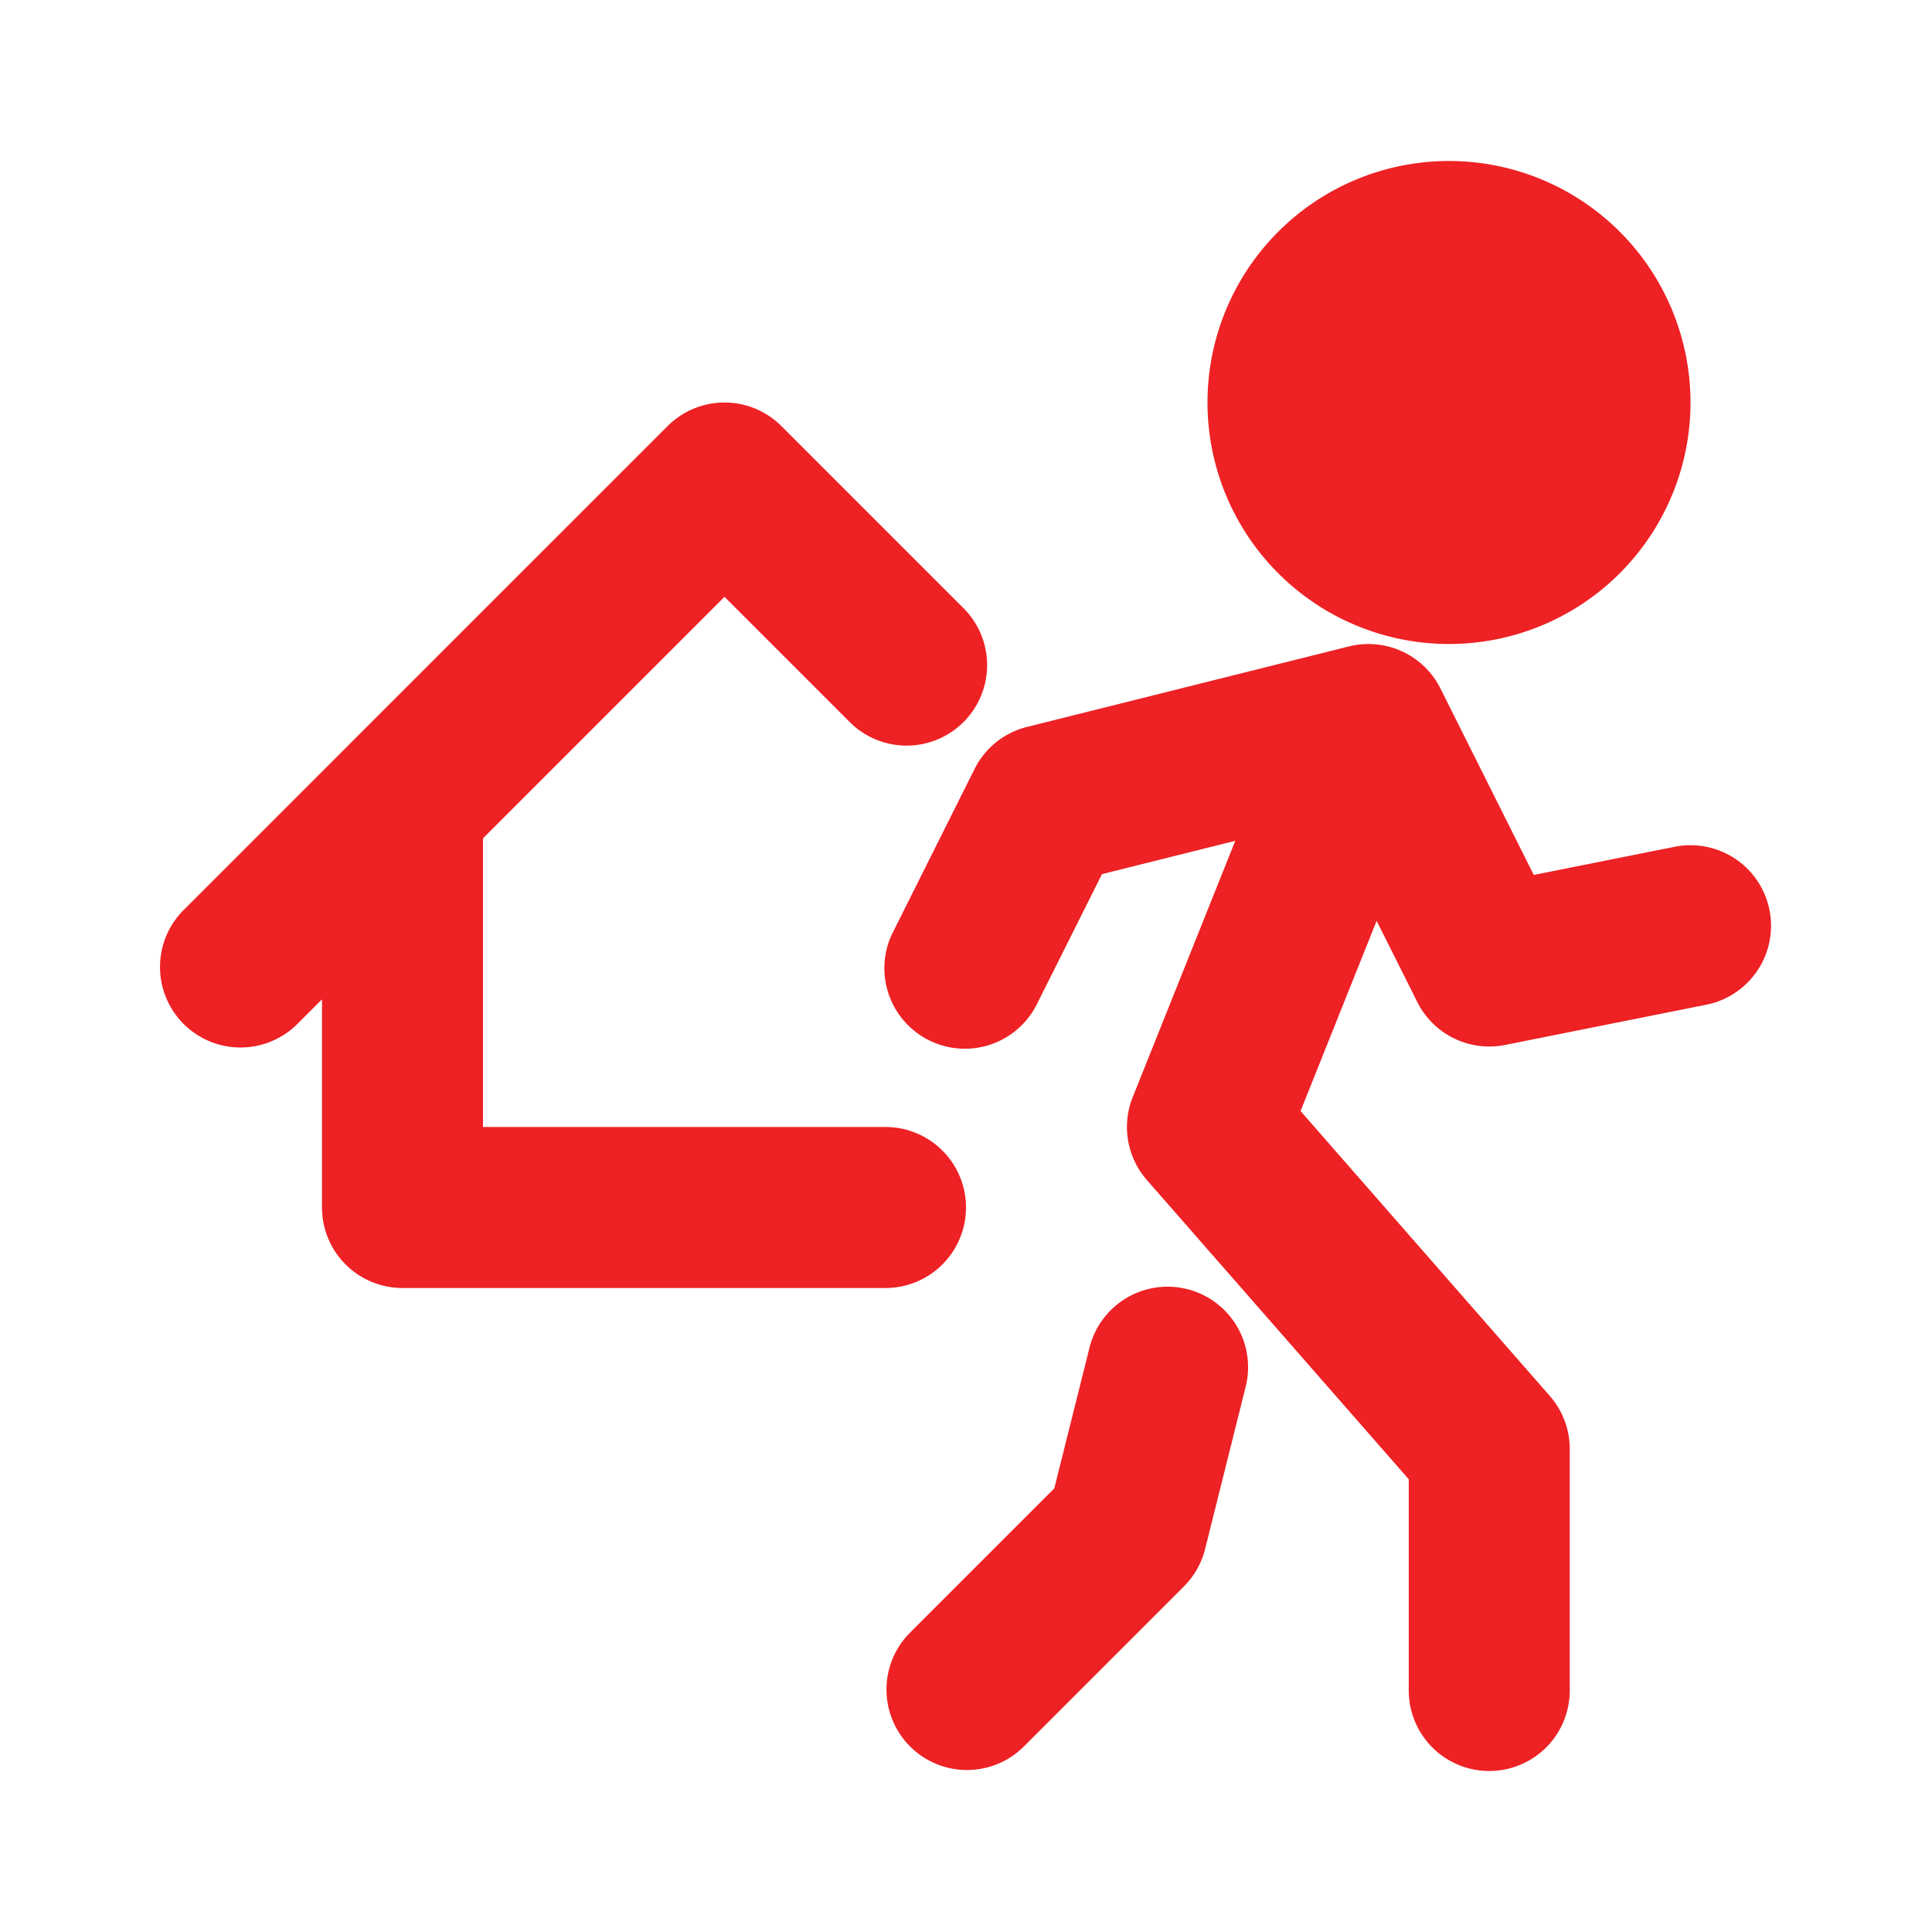 <svg xmlns="http://www.w3.org/2000/svg" version="1.1" xmlns:xlink="http://www.w3.org/1999/xlink" width="30" height="30" x="0" y="0" viewBox="0 0 24 24" style="enable-background:new 0 0 512 512" xml:space="preserve" class=""><g><g fill="#000"><path d="M18 2a3 3 0 1 1 0 6 3 3 0 0 1 0-6zM9.707 5.293a1 1 0 0 0-1.414 0l-6 6a1 1 0 1 0 1.414 1.414L4 12.414V15a1 1 0 0 0 1 1h6a1 1 0 1 0 0-2H6v-3.586l3-3 1.543 1.543a1 1 0 1 0 1.414-1.414z" fill="#ee2124" opacity="1" data-original="#000000"></path><path d="M17.894 8.553a1 1 0 0 0-1.136-.523l-4 1a1 1 0 0 0-.652.523l-1 2a1 1 0 1 0 1.788.894l.795-1.588 1.656-.414-1.274 3.184a1 1 0 0 0 .176 1.03l3.253 3.717V21a1 1 0 1 0 2 0v-3a1 1 0 0 0-.247-.658l-3.097-3.54.945-2.363.505 1.008a1 1 0 0 0 1.09.534l2.5-.5a1 1 0 0 0-.392-1.962l-1.751.35z" fill="#ee2124" opacity="1" data-original="#000000"></path><path d="M13.53 16.758a1 1 0 1 1 1.94.485l-.5 2a.999.999 0 0 1-.263.464l-2 2a1 1 0 0 1-1.414-1.414l1.804-1.804z" fill="#ee2124" opacity="1" data-original="#000000"></path></g></g></svg>